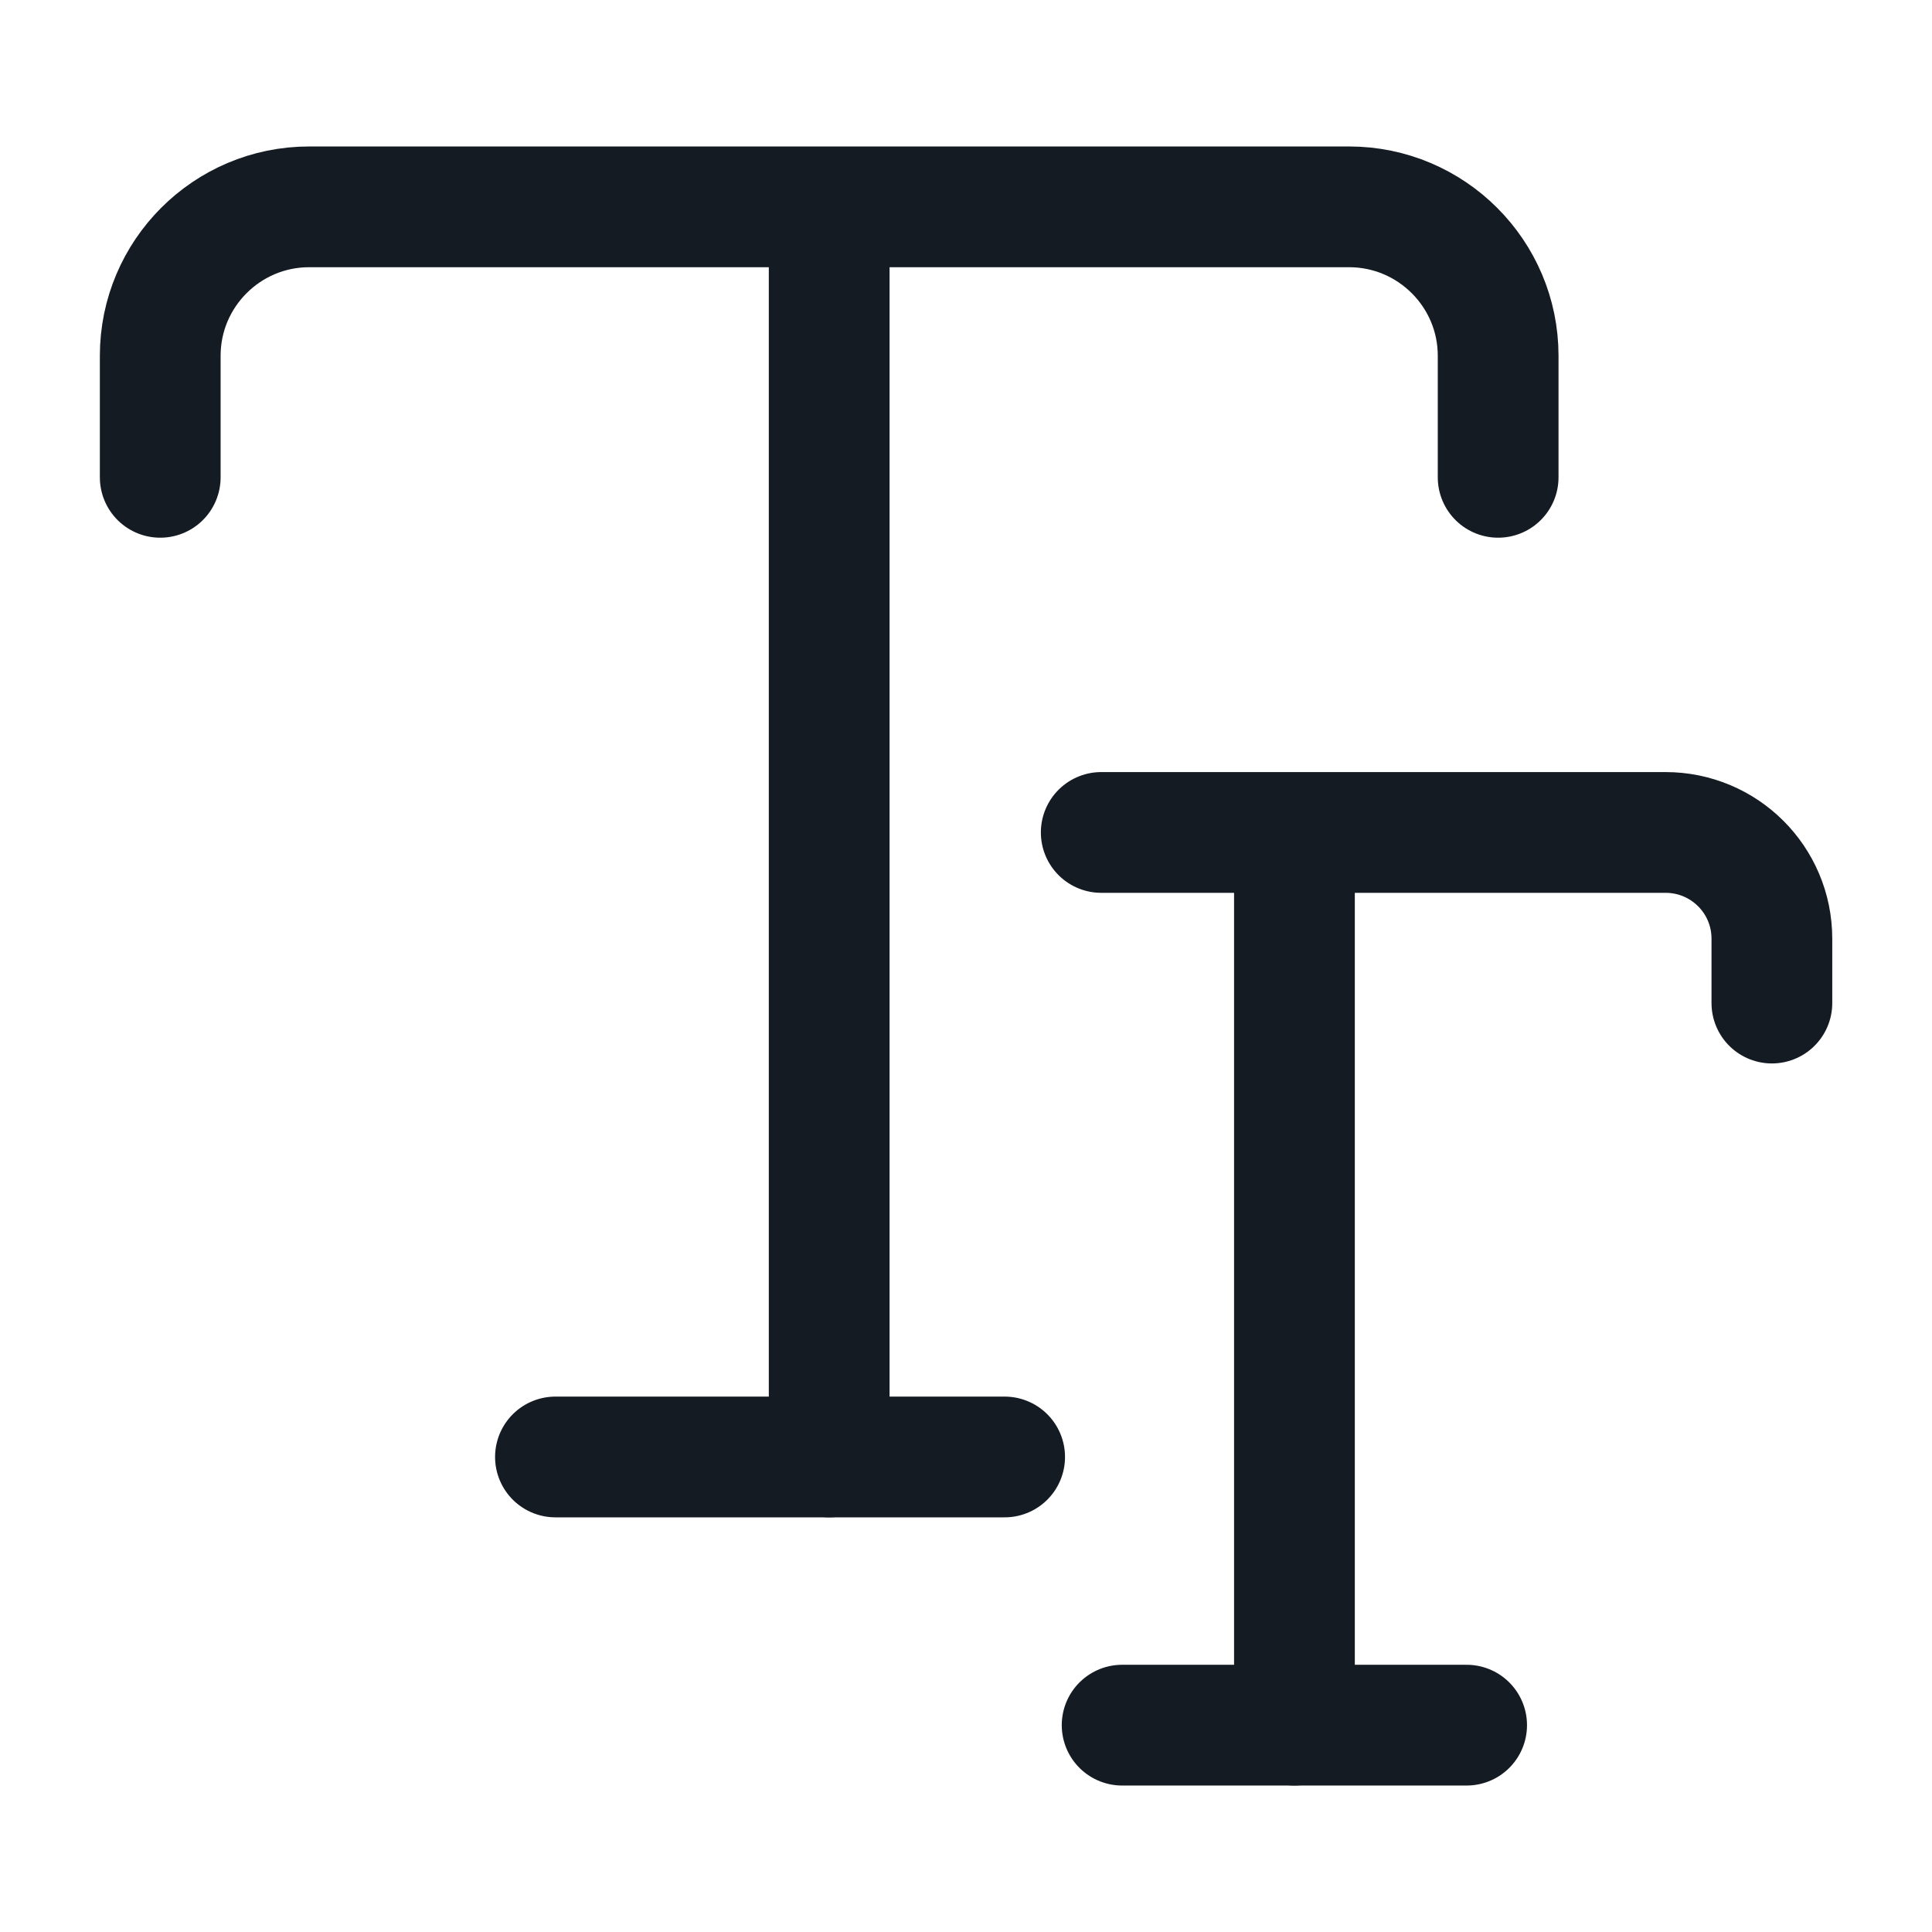 <svg width="16" height="16" viewBox="0 0 16 16" fill="none" xmlns="http://www.w3.org/2000/svg">
<path d="M1.327 3.953V2.946C1.327 2.266 1.88 1.713 2.56 1.713H11.173C11.853 1.713 12.407 2.266 12.407 2.946V3.953" stroke="#151B23" stroke-linecap="round" stroke-linejoin="round"/>
<path d="M6.867 12.066V2.213" stroke="#151B23" stroke-linecap="round" stroke-linejoin="round"/>
<path d="M4.6 12.066H8.32" stroke="#151B23" stroke-linecap="round" stroke-linejoin="round"/>
<path d="M9.12 6.894H13.793C14.28 6.894 14.674 7.287 14.674 7.774V8.307" stroke="#151B23" stroke-linecap="round" stroke-linejoin="round"/>
<path d="M10.72 14.287V7.247" stroke="#151B23" stroke-linecap="round" stroke-linejoin="round"/>
<path d="M9.293 14.287H12.146" stroke="#151B23" stroke-linecap="round" stroke-linejoin="round"/>
</svg>
